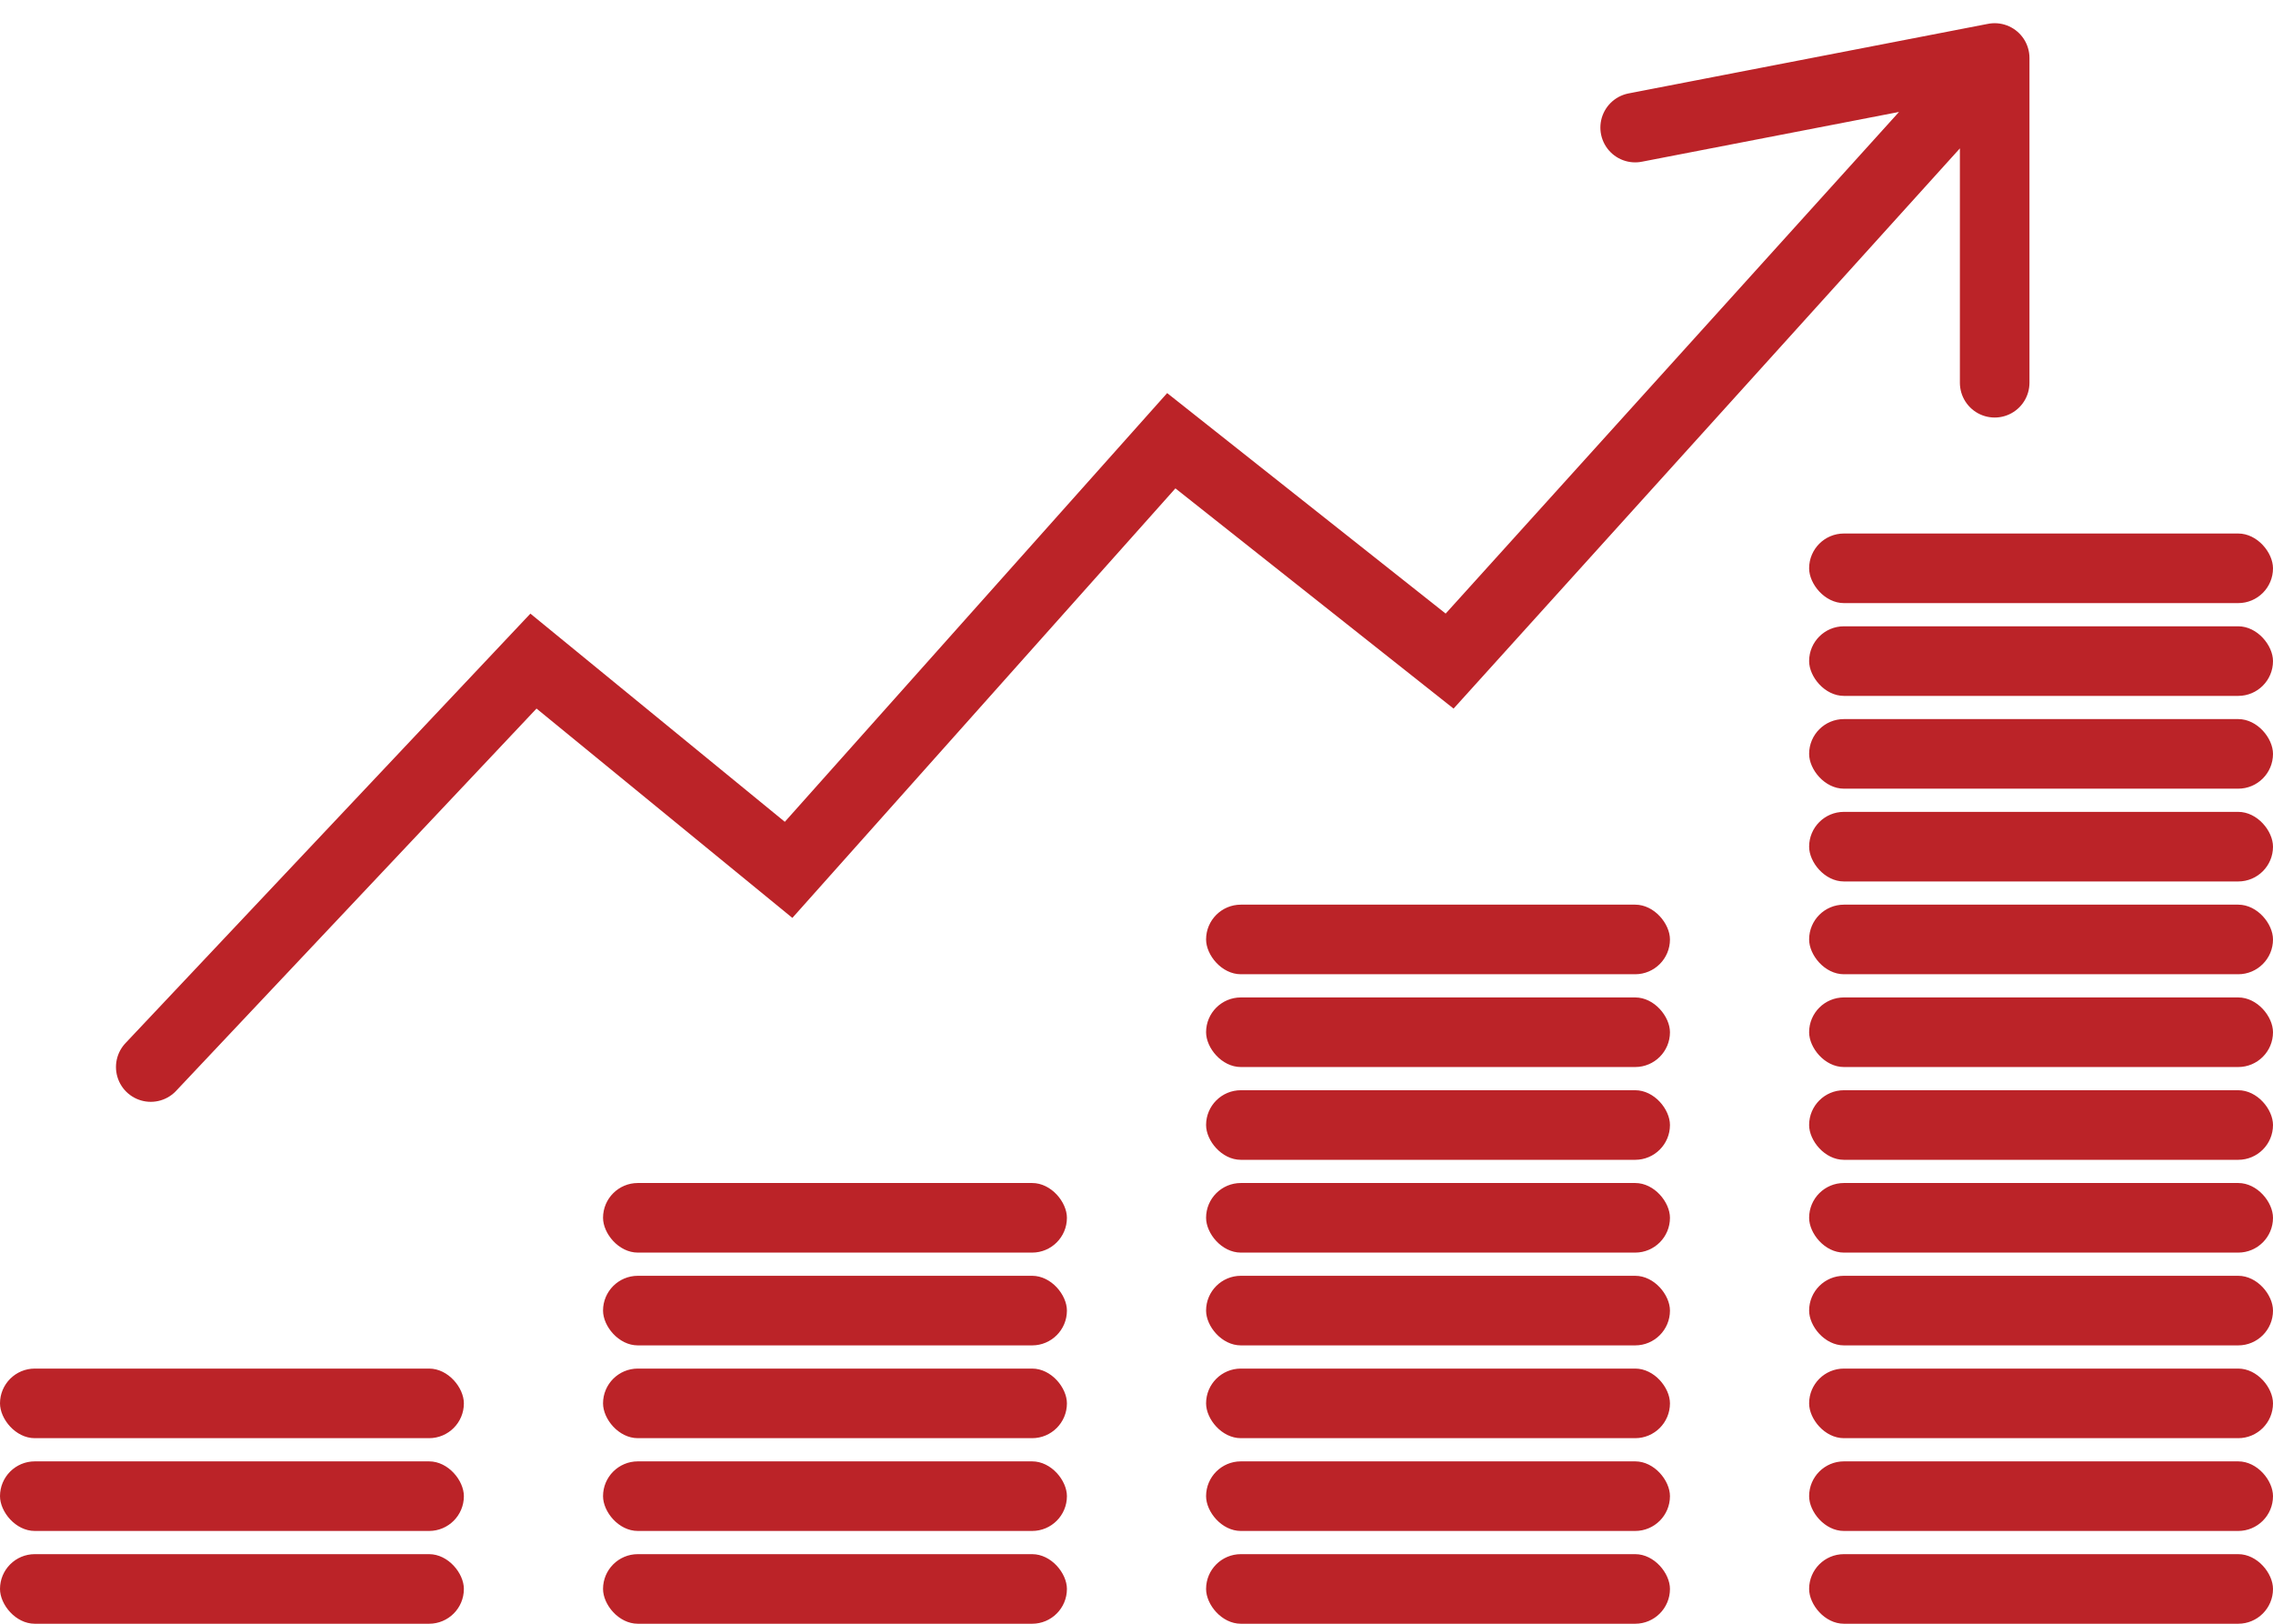 <svg width="98" height="70" viewBox="0 0 98 70" fill="none" xmlns="http://www.w3.org/2000/svg">
<rect y="67" width="20" height="3" rx="1.5" fill="#BB2328"/>
<rect x="26" y="67" width="20" height="3" rx="1.5" fill="#BB2328"/>
<rect x="52" y="67" width="20" height="3" rx="1.5" fill="#BB2328"/>
<rect x="78" y="67" width="20" height="3" rx="1.5" fill="#BB2328"/>
<rect y="63" width="20" height="3" rx="1.5" fill="#BB2328"/>
<rect x="26" y="63" width="20" height="3" rx="1.5" fill="#BB2328"/>
<rect x="52" y="63" width="20" height="3" rx="1.5" fill="#BB2328"/>
<rect x="78" y="63" width="20" height="3" rx="1.5" fill="#BB2328"/>
<rect x="26" y="55" width="20" height="3" rx="1.5" fill="#BB2328"/>
<rect x="52" y="55" width="20" height="3" rx="1.5" fill="#BB2328"/>
<rect x="78" y="55" width="20" height="3" rx="1.5" fill="#BB2328"/>
<rect x="52" y="43" width="20" height="3" rx="1.5" fill="#BB2328"/>
<rect x="78" y="43" width="20" height="3" rx="1.5" fill="#BB2328"/>
<rect x="78" y="27" width="20" height="3" rx="1.5" fill="#BB2328"/>
<rect y="59" width="20" height="3" rx="1.5" fill="#BB2328"/>
<rect x="26" y="59" width="20" height="3" rx="1.5" fill="#BB2328"/>
<rect x="52" y="59" width="20" height="3" rx="1.5" fill="#BB2328"/>
<rect x="78" y="59" width="20" height="3" rx="1.5" fill="#BB2328"/>
<rect x="52" y="47" width="20" height="3" rx="1.5" fill="#BB2328"/>
<rect x="78" y="47" width="20" height="3" rx="1.5" fill="#BB2328"/>
<rect x="78" y="31" width="20" height="3" rx="1.5" fill="#BB2328"/>
<rect x="26" y="51" width="20" height="3" rx="1.5" fill="#BB2328"/>
<rect x="52" y="51" width="20" height="3" rx="1.5" fill="#BB2328"/>
<rect x="78" y="51" width="20" height="3" rx="1.5" fill="#BB2328"/>
<rect x="78" y="35" width="20" height="3" rx="1.5" fill="#BB2328"/>
<rect x="52" y="39" width="20" height="3" rx="1.5" fill="#BB2328"/>
<rect x="78" y="39" width="20" height="3" rx="1.5" fill="#BB2328"/>
<rect x="78" y="23" width="20" height="3" rx="1.5" fill="#BB2328"/>
<path d="M6.5 46L23 28.5L34 37.5L50.5 19L62.5 28.5L86 2.5M86 2.5L70.5 5.5M86 2.5V16.5" stroke="#BB2328" stroke-width="3" stroke-linecap="round"/>
</svg>
